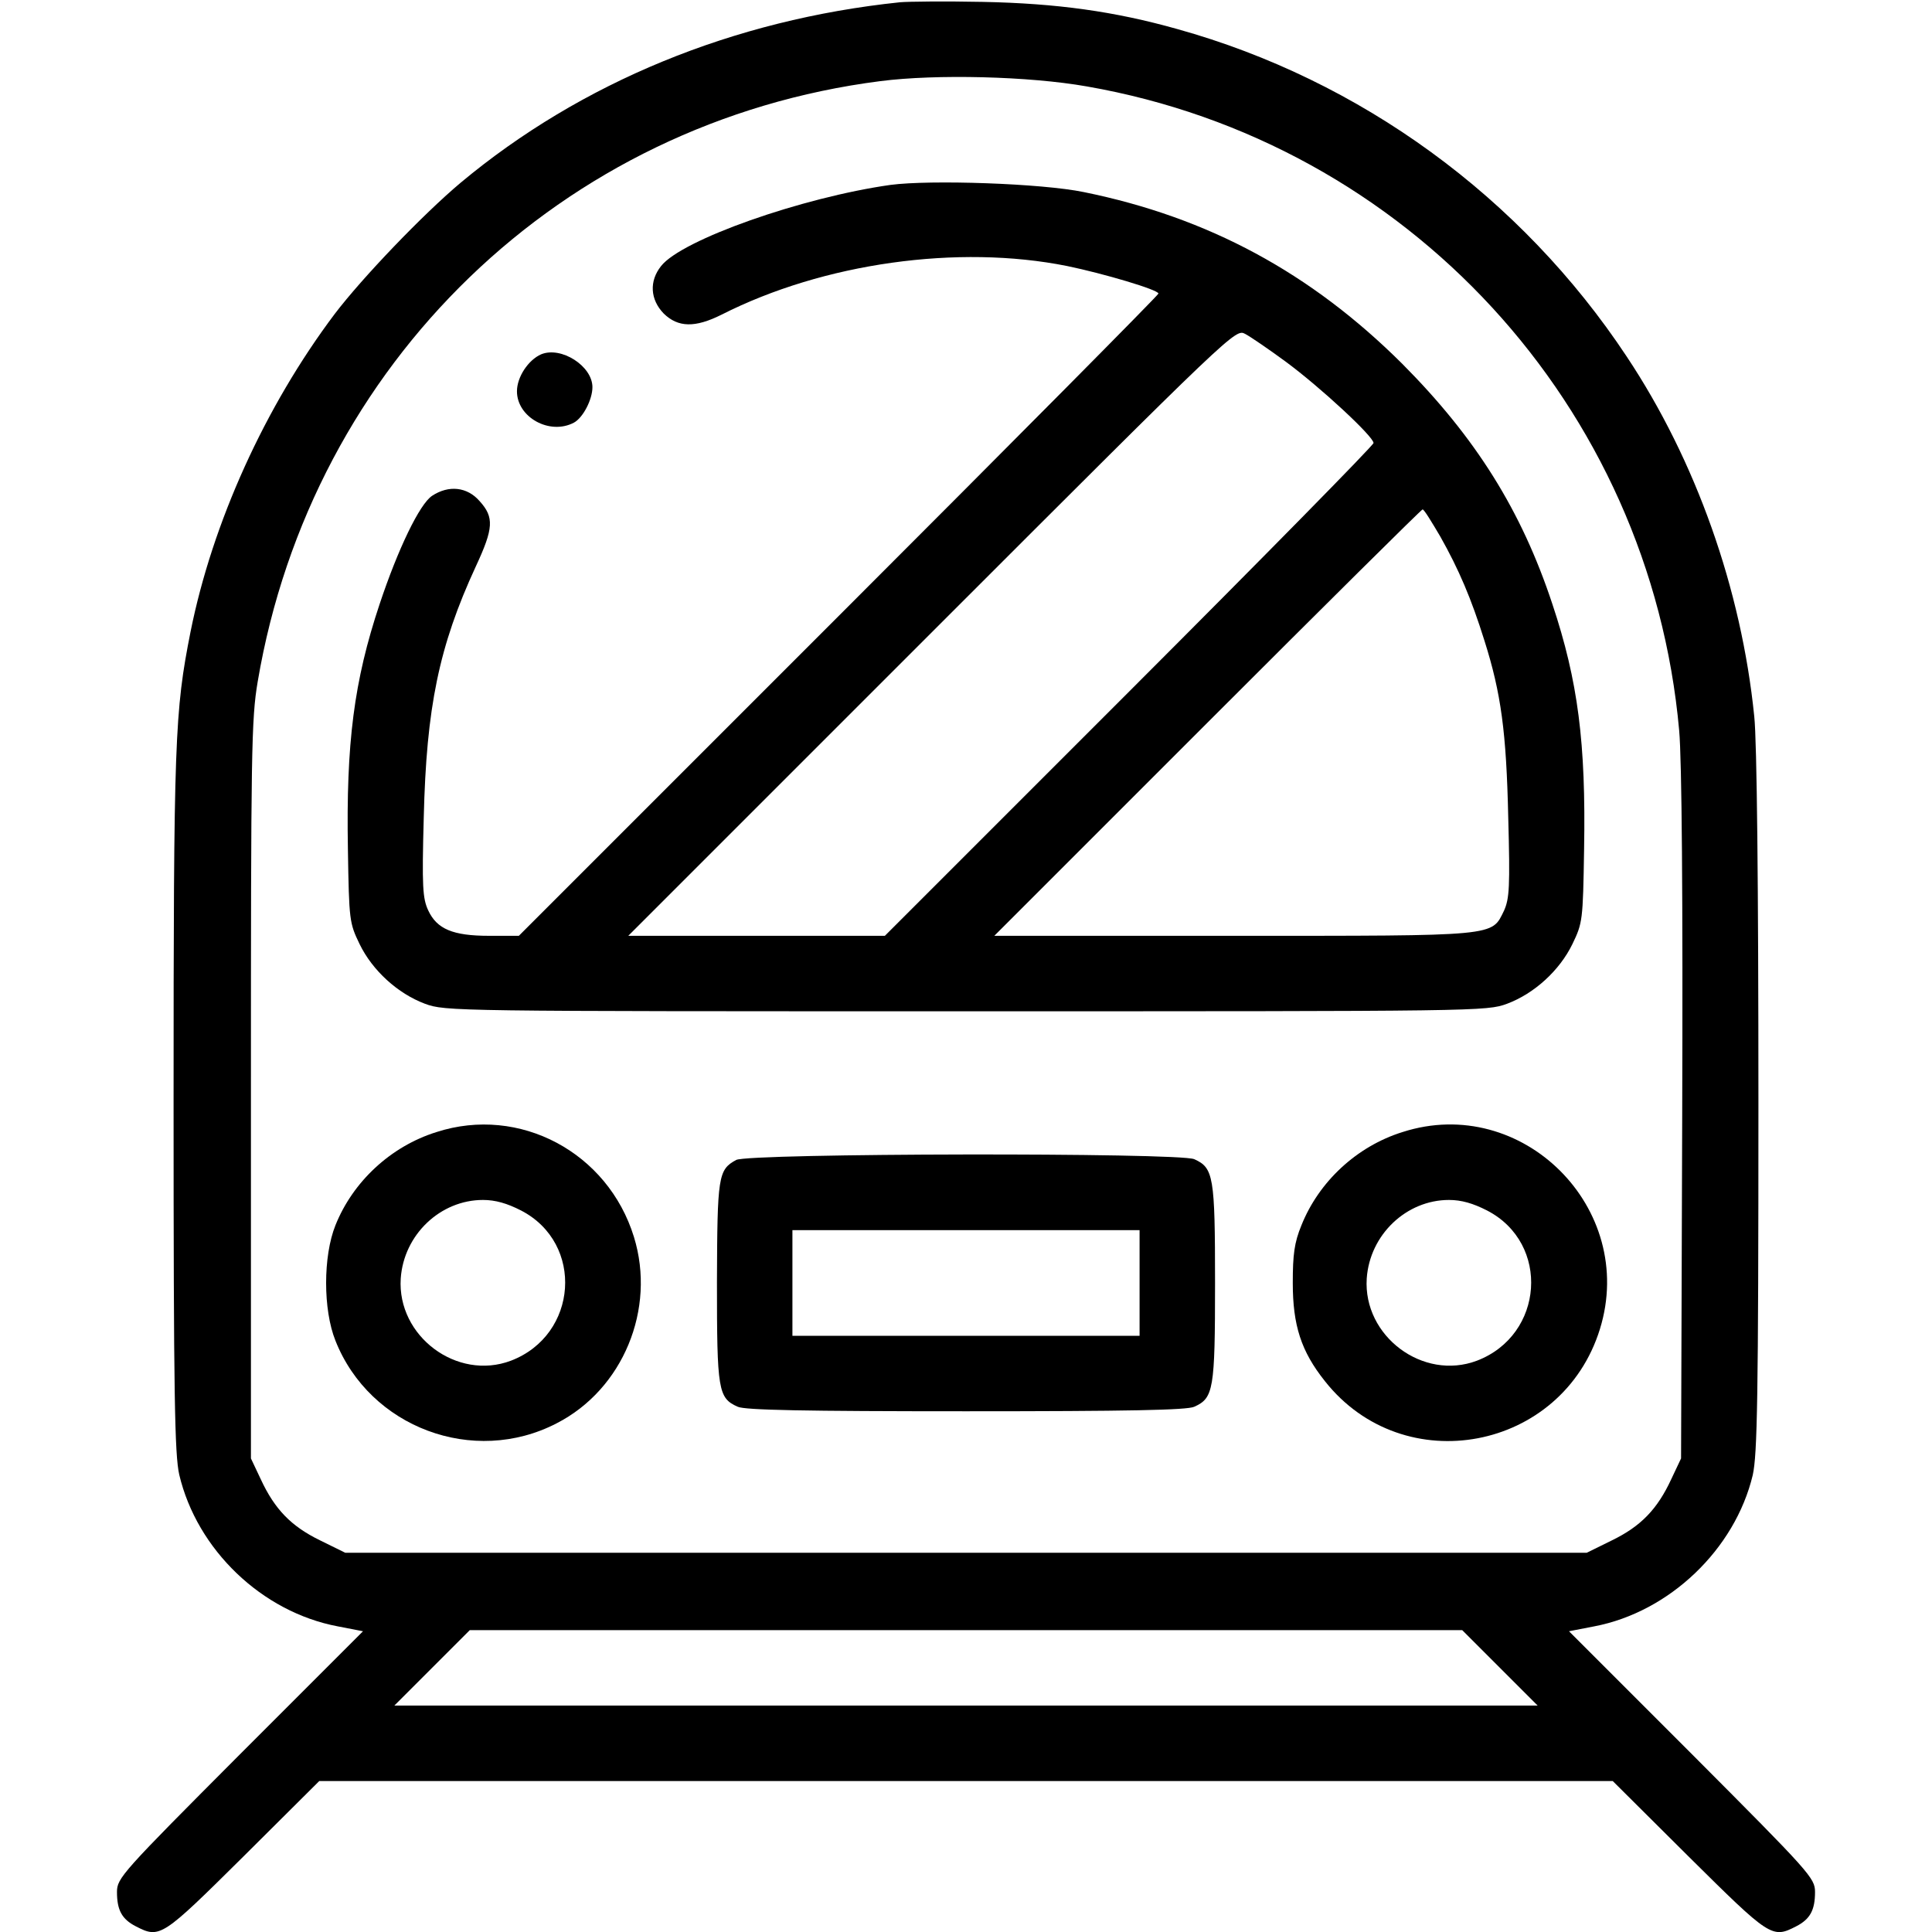 <?xml version="1.0" standalone="no"?>
<!DOCTYPE svg PUBLIC "-//W3C//DTD SVG 20010904//EN"
 "http://www.w3.org/TR/2001/REC-SVG-20010904/DTD/svg10.dtd">
<svg version="1.0" xmlns="http://www.w3.org/2000/svg"
 width="512pt" height="512pt" viewBox="0 0 512 512"
 preserveAspectRatio="xMidYMid meet">

<g transform="translate(0,512) scale(0.1,-0.1)"
fill="#000000" stroke="none">
<path d="M2385 5114 c-441 -46 -845 -212 -1164 -478 -100 -84 -261 -252 -334
-348 -185 -246 -324 -553 -382 -842 -42 -212 -45 -285 -45 -1250 0 -777 3
-931 15 -984 47 -199 219 -364 420 -402 l67 -13 -326 -326 c-313 -314 -326
-328 -326 -365 0 -48 13 -72 50 -91 64 -33 69 -29 285 185 l201 200 1714 0
1714 0 201 -200 c216 -214 221 -218 285 -185 37 19 50 43 50 91 0 37 -13 51
-326 365 l-326 326 67 13 c199 38 373 204 420 401 12 55 15 199 15 985 0 579
-4 960 -11 1025 -34 338 -155 679 -338 954 -280 423 -706 733 -1191 868 -167
47 -319 68 -515 72 -99 2 -198 1 -220 -1z m495 -223 c850 -148 1493 -847 1570
-1707 7 -77 10 -439 8 -1024 l-3 -905 -26 -55 c-37 -80 -81 -125 -157 -162
l-67 -33 -1645 0 -1645 0 -67 33 c-76 37 -120 82 -157 162 l-26 55 0 975 c0
898 1 984 18 1084 143 844 805 1483 1650 1591 148 19 394 13 547 -14z m1095
-4191 l100 -100 -1515 0 -1515 0 100 100 100 100 1315 0 1315 0 100 -100z"/>
<path d="M2360 4630 c-234 -33 -553 -145 -608 -215 -32 -40 -29 -89 7 -126 38
-37 83 -38 153 -3 270 137 627 187 916 129 97 -20 242 -63 242 -73 0 -4 -381
-388 -848 -855 l-847 -847 -79 0 c-96 0 -138 18 -161 67 -15 32 -17 63 -12
247 7 291 40 453 138 665 47 101 49 130 10 173 -33 38 -82 43 -126 14 -33 -22
-90 -140 -139 -287 -68 -204 -89 -368 -84 -650 3 -189 4 -195 31 -251 34 -70
101 -131 173 -158 54 -20 72 -20 1434 -20 1362 0 1380 0 1434 20 72 27 139 88
173 158 27 56 28 62 31 251 5 282 -16 446 -84 650 -82 248 -203 441 -398 637
-242 241 -514 388 -844 455 -111 23 -406 33 -512 19z m1048 -469 c92 -68 232
-198 232 -215 0 -6 -291 -302 -647 -658 l-648 -648 -340 0 -340 0 804 804
c804 804 805 805 831 791 15 -8 63 -41 108 -74z m409 -463 c49 -87 82 -164
117 -276 44 -139 58 -242 63 -468 5 -185 3 -215 -11 -247 -34 -69 -11 -67
-717 -67 l-634 0 565 565 c311 311 567 565 570 565 4 0 24 -33 47 -72z"/>
<path d="M1434 4181 c-34 -15 -64 -60 -64 -98 0 -69 87 -117 151 -83 24 13 49
61 49 94 0 56 -83 109 -136 87z"/>
<path d="M1157 2120 c-122 -38 -222 -132 -268 -247 -33 -82 -33 -224 0 -306
91 -230 366 -333 586 -219 176 90 264 303 205 494 -69 224 -303 349 -523 278z
m224 -208 c168 -87 151 -330 -27 -398 -143 -54 -302 65 -292 218 8 116 105
208 218 208 33 0 64 -9 101 -28z"/>
<path d="M3717 2120 c-122 -38 -222 -132 -268 -247 -19 -46 -23 -78 -23 -153
0 -112 22 -181 85 -260 209 -265 629 -185 729 138 99 320 -206 624 -523 522z
m224 -208 c168 -87 151 -330 -27 -398 -143 -54 -302 65 -292 218 8 116 105
208 218 208 33 0 64 -9 101 -28z"/>
<path d="M1951 2046 c-48 -26 -50 -43 -51 -324 0 -286 3 -307 55 -330 19 -9
177 -12 605 -12 428 0 586 3 605 12 51 23 55 45 55 328 0 283 -4 305 -55 328
-40 18 -1181 16 -1214 -2z m1069 -326 l0 -140 -460 0 -460 0 0 140 0 140 460
0 460 0 0 -140z"/>
</g>
</svg>
